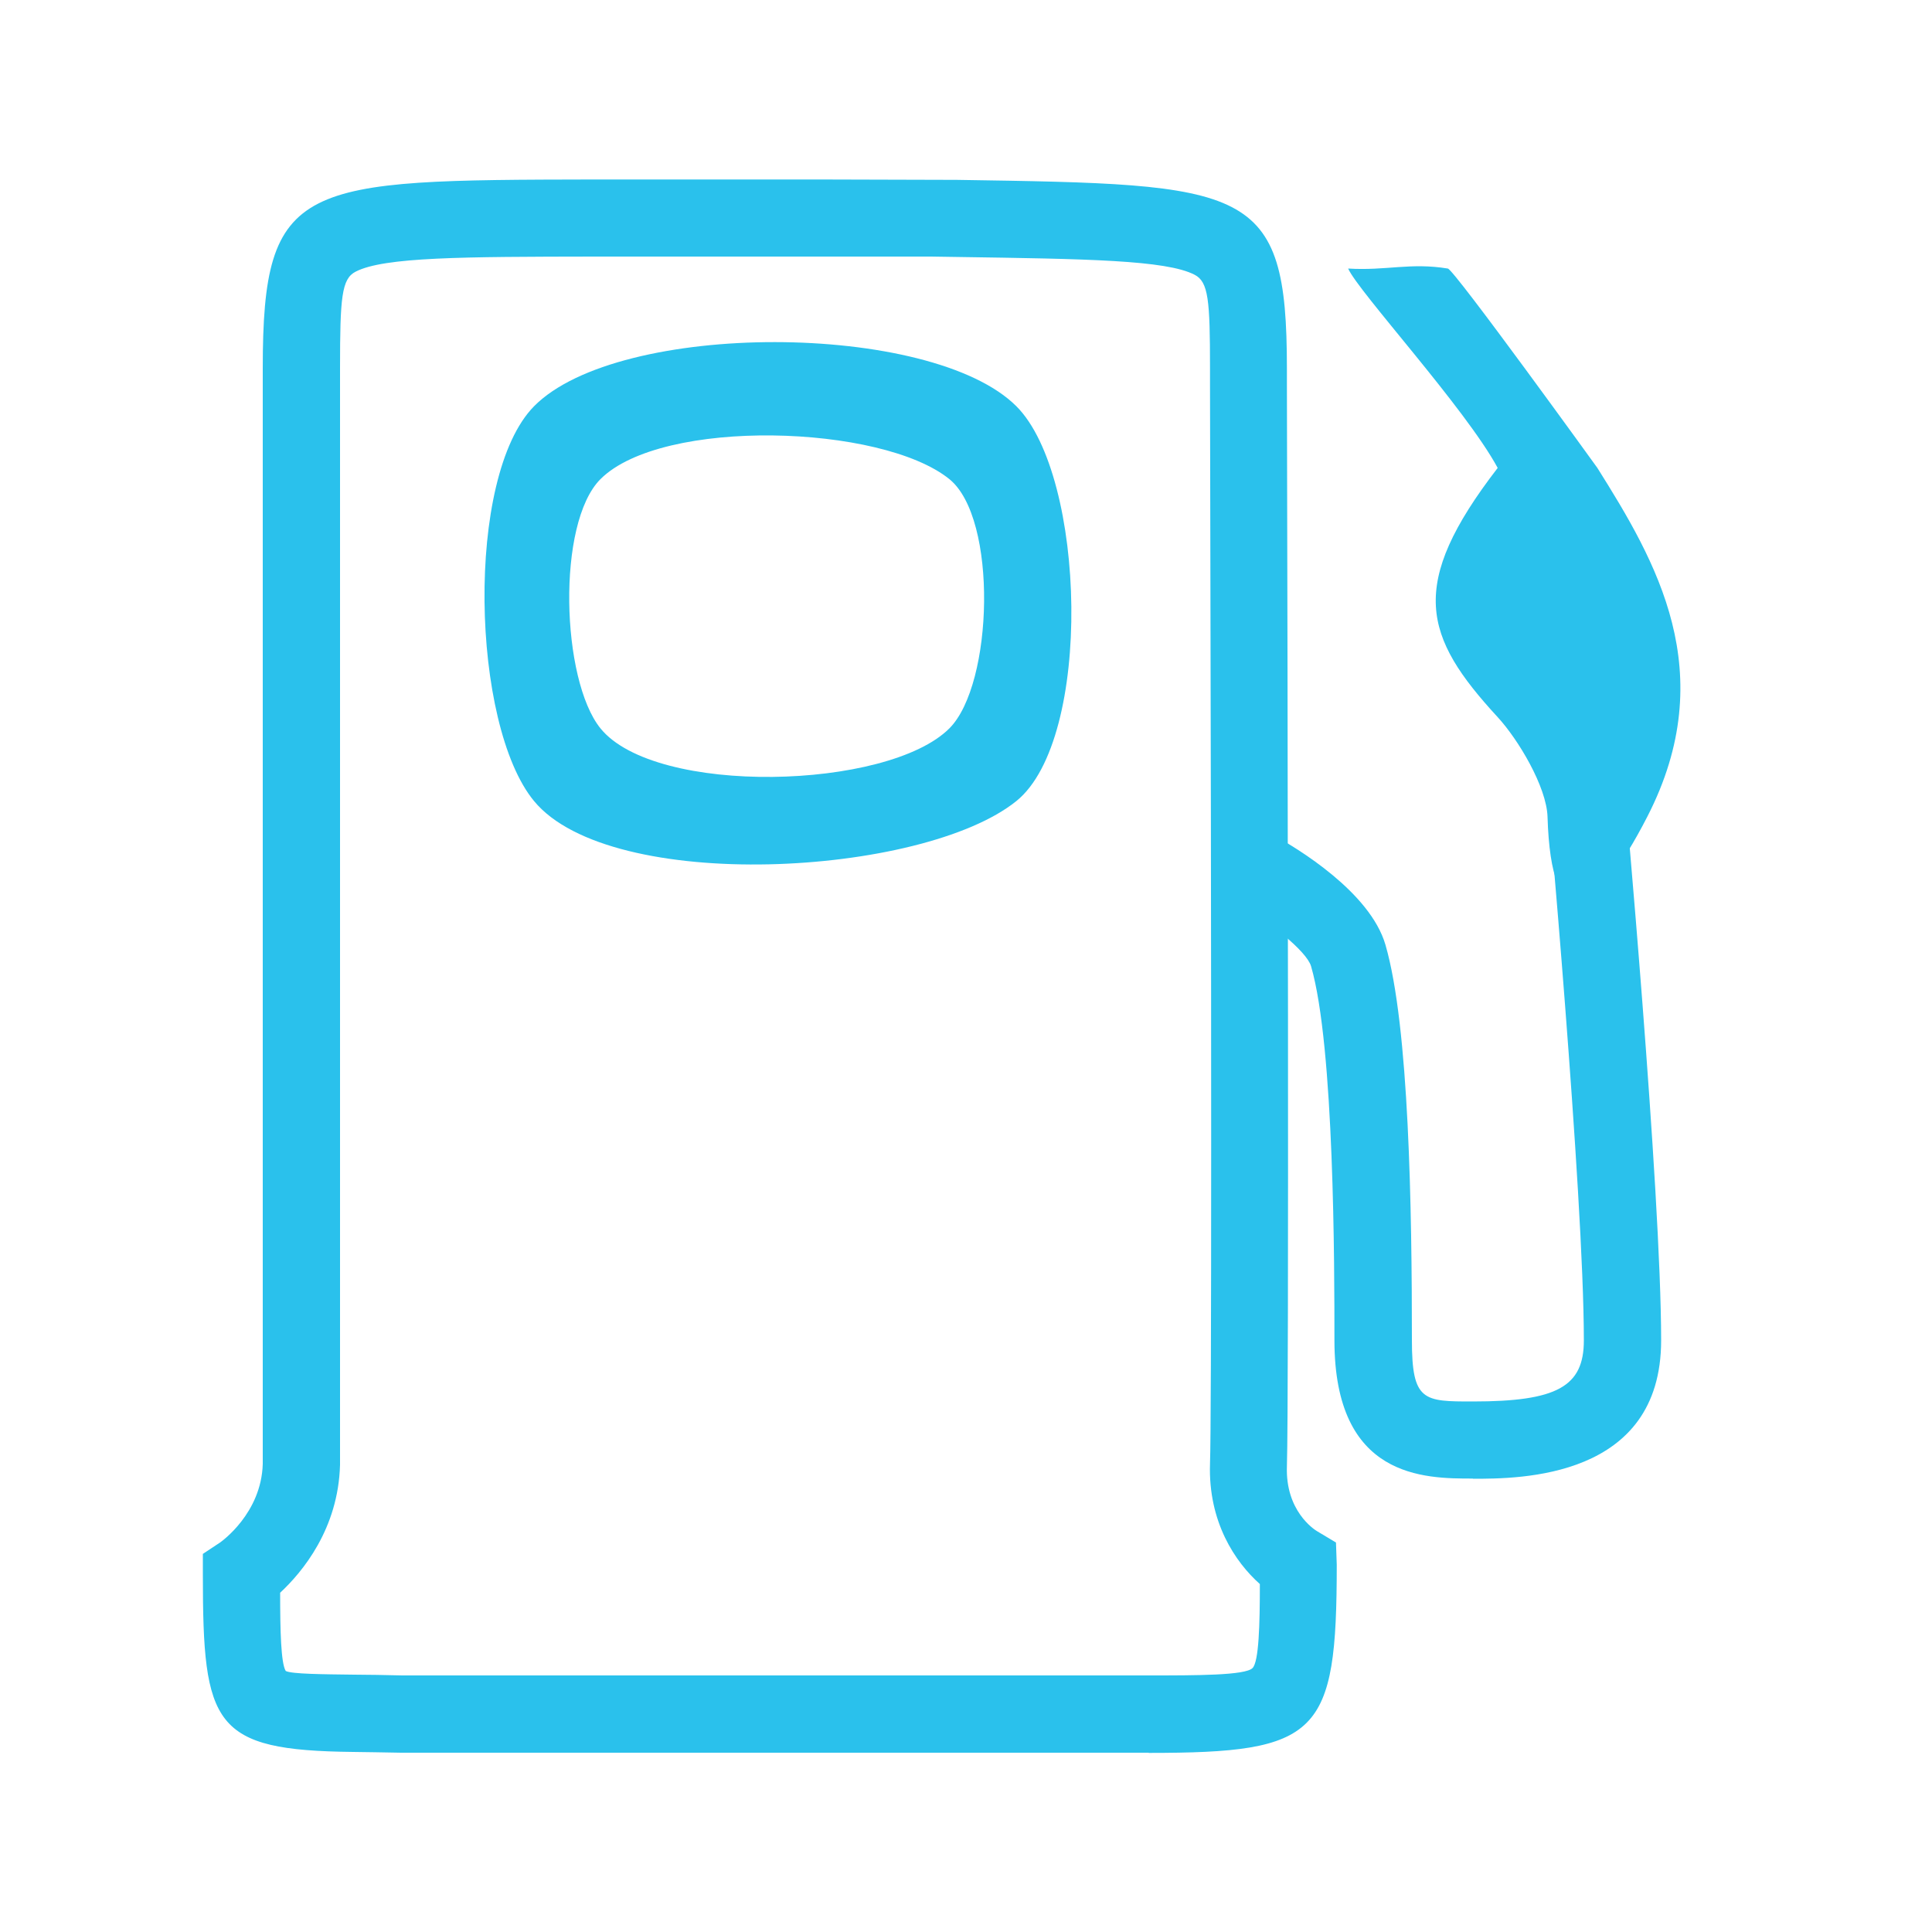 <?xml version="1.0" encoding="UTF-8"?>
<svg id="look_diesel" xmlns="http://www.w3.org/2000/svg" viewBox="0 0 100 100">
  <path d="M27.64,41.46c-3.25-3.94-3.58-16.79,0-20.43,4.38-4.45,20.56-4.41,24.97,0,3.61,3.61,3.97,17.22,0,20.43-4.86,3.92-21,4.82-24.97,0ZM49.14,37.7c2.28-2.28,2.51-10.87,0-12.9-3.51-2.84-14.87-3.19-18.06,0-2.28,2.28-2.03,10.39,0,12.9,2.84,3.51,14.87,3.19,18.06,0Z" style="fill: #2ac1ec; stroke-width: 0px;"/>
  <path d="M76.23,76.53c-2.5,0-7.16,0-7.16-7.16,0-3.76,0-15.2-1.21-19.36-.23-.78-2.21-2.36-3.82-3.25l1.93-3.5c1.14.63,4.94,2.9,5.74,5.64,1.23,4.23,1.37,13.71,1.37,20.48,0,3.16.61,3.16,3.16,3.16,4.35,0,5.74-.77,5.74-3.16,0-7.56-1.94-28.97-1.96-29.19l3.98-.36c.08.89,1.98,21.81,1.98,29.55,0,7.16-7.33,7.16-9.74,7.16Z" style="fill: #2ac1ec; stroke-width: 0px;"/>
  <path d="M80.1,42.28c-.05-1.56-1.52-4.01-2.58-5.16-3.85-4.18-4.68-6.83,0-12.9-1.67-3.09-7.22-9.13-7.74-10.32,1.98.12,3.22-.32,5.16,0,.33.05,7.74,10.32,7.74,10.32,3.02,4.81,6.43,10.57,2.58,18.06-2.73,5.31-4.97,6.31-5.16,0Z" style="fill: #2ac1ec; stroke-width: 0px;"/>
  <path d="M59.46,90.72H20.76c-.96-.02-1.77-.03-2.48-.04-7.25-.08-7.78-1.35-7.78-9.18v-1.07l.89-.59c.07-.05,2.14-1.51,2.21-4.07V19.06c0-9.74,1.95-9.74,17.17-9.77,3.87,0,7.75,0,11.62,0l7.14.02c15.14.23,17.08.26,17.08,9.76v.84c.04,15.69.11,52.54,0,55.99h0c-.08,2.3,1.4,3.26,1.57,3.36l.97.58.04,1.15c0,8.83-.91,9.74-9.74,9.74ZM14.5,82.44c0,1.95.04,3.65.29,4.05.31.16,1.95.17,3.54.19.73,0,1.56.02,2.49.04h38.65c2.45,0,4.98,0,5.36-.38.33-.33.38-2.26.38-4.35-1.28-1.14-2.68-3.22-2.58-6.23h0c.08-2.35.08-23.22,0-55.85v-.85c0-3.53-.08-4.47-.8-4.84-1.47-.76-5.56-.82-12.34-.92l-1.31-.02h-5.78c-3.87,0-7.75,0-11.62,0-6.8.01-10.9.02-12.37.78-.73.37-.81,1.34-.81,5v56.76c-.09,3.32-1.95,5.55-3.1,6.62Z" style="fill: #2ac1ec; stroke-width: 0px;"/>
</svg>